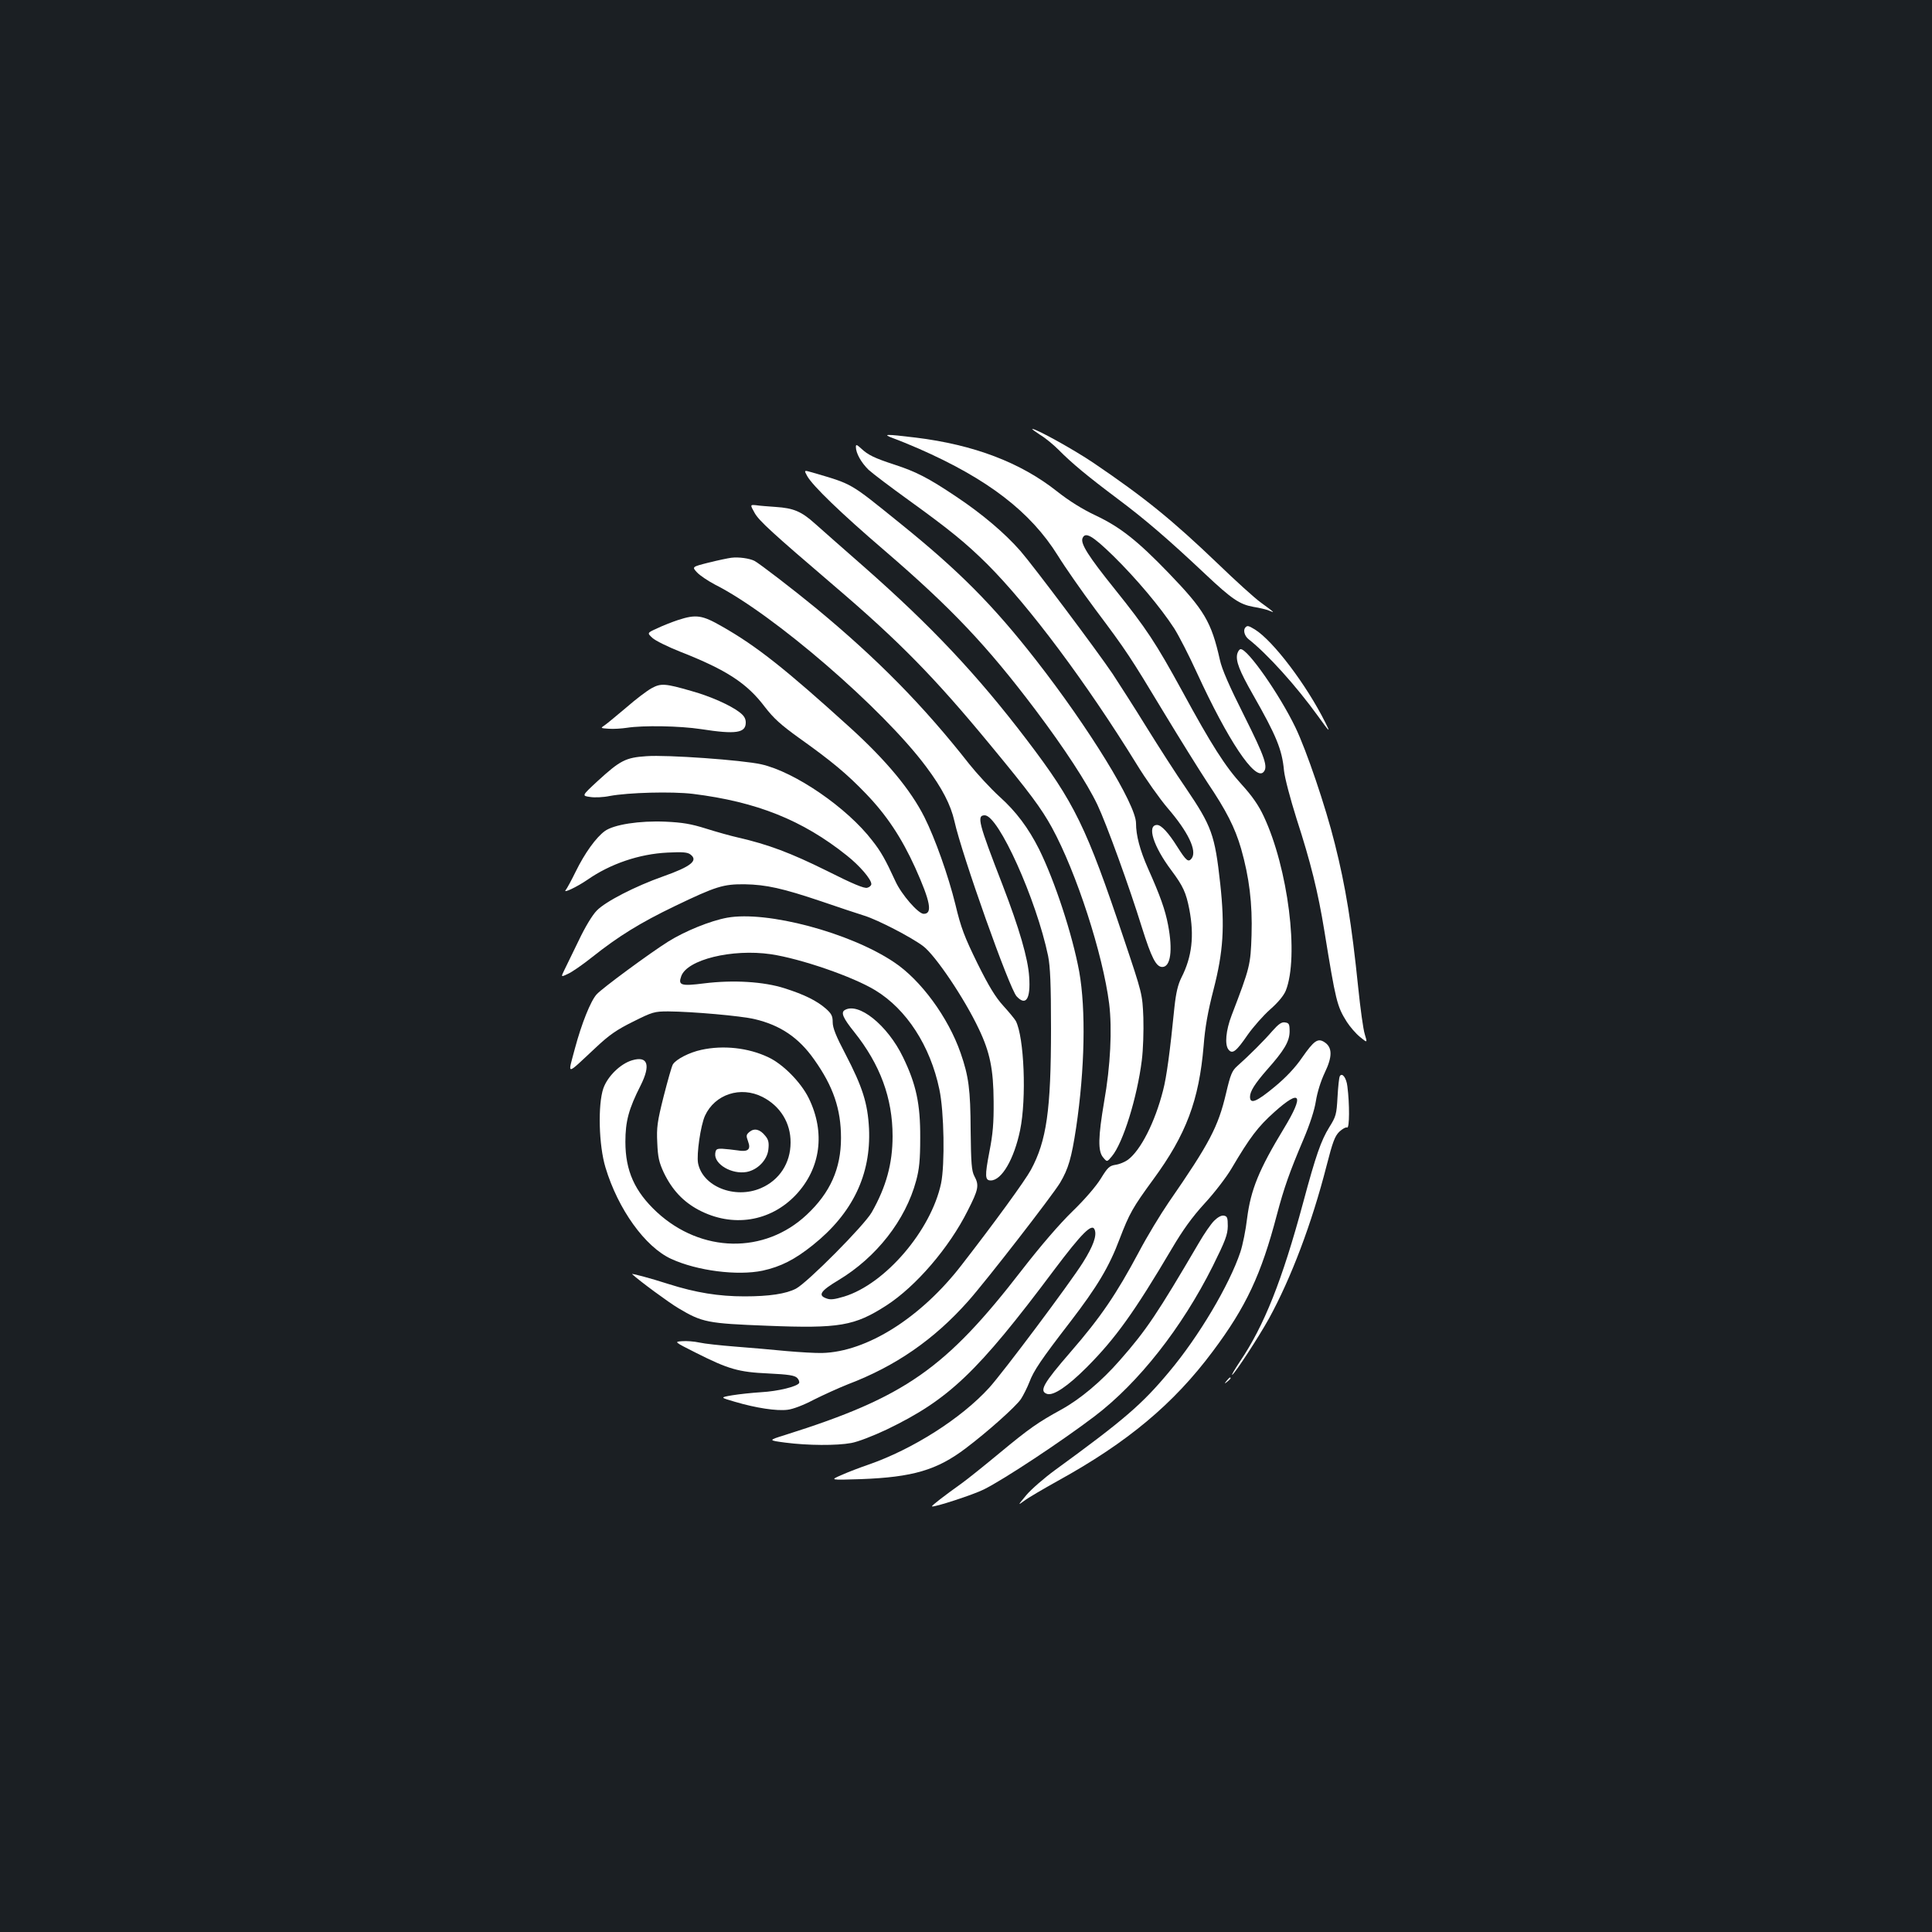 <?xml version="1.0" standalone="no"?>
<!DOCTYPE svg PUBLIC "-//W3C//DTD SVG 20010904//EN"
 "http://www.w3.org/TR/2001/REC-SVG-20010904/DTD/svg10.dtd">
<svg version="1.0" xmlns="http://www.w3.org/2000/svg"
 width="1000pt" height="1000pt" viewBox="0 0 1000 1000"
 preserveAspectRatio="xMidYMid meet">
<rect width="100%" height="100%" fill="#1b1f23"/>
<g transform="translate(0,1000) scale(0.1,-0.1)"
fill="#ffffff" stroke="none">
<path d="M5384 7749 c27 -16 69 -51 95 -77 68 -69 150 -137 306 -254 142 -106
265 -212 455 -391 136 -128 176 -155 247 -168 32 -5 69 -14 83 -20 31 -13 29
-11 -45 43 -33 24 -132 114 -220 199 -238 228 -381 344 -645 523 -99 67 -295
176 -317 176 -4 0 15 -14 41 -31z"/>
<path d="M4625 7731 c28 -10 86 -34 130 -53 358 -157 579 -327 720 -553 37
-60 125 -186 195 -280 162 -216 178 -241 356 -536 81 -134 182 -296 224 -360
97 -144 142 -232 174 -342 42 -148 59 -283 54 -447 -5 -155 -8 -167 -103 -415
-30 -78 -37 -153 -16 -178 20 -25 40 -9 99 77 29 41 81 100 116 131 41 36 70
71 81 97 70 175 12 635 -114 903 -26 56 -60 105 -112 162 -87 95 -159 208
-310 486 -137 250 -184 322 -350 529 -135 168 -177 234 -166 262 14 35 50 15
159 -91 118 -116 244 -265 316 -376 24 -38 77 -141 117 -229 161 -350 300
-559 344 -515 26 26 9 76 -99 292 -76 151 -116 242 -126 290 -44 196 -80 257
-265 449 -162 168 -251 238 -378 298 -68 32 -137 75 -199 124 -189 150 -431
242 -732 279 -158 19 -177 19 -115 -4z"/>
<path d="M4430 7687 c0 -33 28 -82 66 -119 22 -20 116 -91 209 -158 212 -153
296 -222 405 -330 217 -217 514 -615 773 -1035 47 -77 120 -180 161 -228 106
-123 153 -221 124 -260 -17 -22 -28 -13 -73 58 -47 75 -84 115 -106 115 -54 0
-20 -110 74 -235 61 -82 76 -115 93 -202 26 -137 14 -245 -41 -353 -18 -36
-28 -78 -36 -152 -23 -231 -41 -364 -59 -432 -42 -165 -116 -310 -182 -359
-15 -11 -43 -23 -64 -26 -32 -5 -41 -14 -76 -71 -24 -39 -81 -106 -147 -170
-67 -65 -166 -180 -262 -304 -395 -511 -605 -658 -1224 -853 -90 -28 -90 -28
0 -40 116 -15 265 -16 341 -2 34 6 112 36 184 70 321 155 468 294 867 827 143
190 196 243 209 207 12 -30 -7 -84 -61 -170 -68 -108 -414 -570 -485 -648
-145 -159 -395 -318 -625 -398 -44 -15 -107 -39 -140 -54 -60 -26 -60 -26 100
-21 270 10 395 47 544 160 114 86 257 214 285 254 13 20 33 60 44 88 22 59 61
117 213 314 138 180 200 283 254 427 51 133 68 163 174 308 171 233 237 410
261 692 7 94 22 178 51 290 51 198 59 326 35 548 -28 255 -44 298 -178 496
-48 69 -139 211 -203 314 -64 104 -144 228 -176 277 -83 123 -410 559 -478
637 -80 91 -197 191 -334 282 -142 95 -204 127 -317 164 -104 34 -137 50 -172
83 -23 21 -28 23 -28 9z"/>
<path d="M4178 7536 c28 -50 172 -190 402 -387 344 -296 529 -491 780 -824
149 -198 266 -377 320 -490 47 -99 166 -427 230 -634 50 -159 74 -206 106
-206 43 0 55 86 30 217 -15 79 -41 152 -104 293 -42 95 -62 171 -62 234 0 97
-244 494 -519 846 -221 283 -397 460 -698 703 -270 218 -246 204 -460 267 -42
12 -42 12 -25 -19z"/>
<path d="M3906 7345 c23 -41 91 -103 409 -375 340 -290 522 -476 810 -825 206
-249 265 -329 320 -429 127 -233 263 -653 296 -911 16 -131 7 -322 -26 -507
-31 -183 -33 -257 -5 -289 20 -24 20 -24 45 6 58 69 131 305 155 497 7 55 10
151 8 220 -5 123 -5 123 -101 409 -194 579 -254 703 -502 1029 -257 338 -497
592 -845 898 -107 94 -221 194 -252 222 -70 63 -111 80 -202 86 -39 3 -85 6
-102 9 -32 3 -32 3 -8 -40z"/>
<path d="M3785 7113 c-16 -2 -69 -13 -117 -25 -87 -22 -87 -22 -60 -51 15 -16
57 -44 93 -63 300 -151 870 -643 1093 -943 83 -111 127 -197 146 -281 39 -176
285 -868 322 -907 48 -52 73 -14 65 101 -6 95 -51 250 -138 476 -124 320 -135
360 -92 360 71 0 267 -435 328 -728 11 -56 15 -144 15 -377 0 -421 -23 -580
-104 -730 -31 -57 -189 -274 -359 -493 -210 -272 -490 -449 -721 -455 -34 -1
-117 4 -186 10 -69 7 -187 17 -264 23 -76 6 -160 15 -186 21 -27 6 -67 9 -90
7 -41 -3 -41 -3 72 -60 169 -85 220 -100 375 -107 104 -5 136 -10 149 -23 9
-9 13 -21 10 -27 -12 -18 -108 -42 -196 -47 -47 -3 -114 -10 -150 -16 -64 -11
-64 -11 15 -34 109 -32 215 -48 271 -41 28 3 83 24 136 52 50 25 129 61 177
80 247 94 445 231 622 430 95 107 433 543 476 613 43 73 59 127 83 285 45 303
51 611 16 808 -36 194 -126 468 -208 634 -55 109 -118 194 -205 272 -47 43
-117 119 -156 168 -237 302 -473 542 -792 806 -118 97 -295 233 -320 246 -26
13 -82 21 -120 16z"/>
<path d="M3510 6791 c-30 -10 -79 -29 -108 -43 -53 -24 -53 -24 -25 -50 15
-14 82 -47 148 -73 234 -92 341 -161 433 -283 47 -61 84 -94 177 -161 170
-121 249 -187 347 -289 107 -111 184 -227 255 -383 79 -176 91 -239 44 -239
-28 0 -115 100 -146 168 -52 113 -75 154 -120 211 -130 170 -401 356 -575 395
-98 22 -489 50 -594 42 -108 -7 -136 -22 -253 -129 -82 -76 -82 -76 -39 -82
23 -4 69 -2 102 5 97 18 321 24 430 11 331 -41 568 -136 797 -319 67 -53 127
-123 127 -148 0 -7 -9 -16 -21 -19 -15 -5 -75 20 -212 89 -184 91 -300 135
-457 171 -36 8 -111 29 -165 46 -79 25 -124 32 -210 36 -135 6 -269 -15 -315
-49 -45 -33 -103 -113 -150 -209 -22 -45 -46 -89 -52 -96 -16 -19 58 16 112
53 119 83 269 134 415 141 78 4 104 2 119 -10 41 -31 3 -62 -141 -113 -145
-51 -300 -131 -344 -177 -23 -23 -61 -86 -94 -156 -31 -64 -64 -132 -74 -152
-18 -37 -18 -37 18 -20 21 9 77 48 126 87 136 108 249 178 428 264 214 103
251 114 362 113 111 -2 196 -21 395 -88 85 -29 186 -63 225 -75 70 -22 242
-111 303 -157 63 -47 214 -271 288 -428 58 -121 76 -210 77 -375 1 -114 -4
-170 -22 -262 -24 -125 -23 -148 7 -148 57 0 121 111 152 260 34 165 21 481
-22 565 -6 11 -35 46 -65 79 -40 44 -74 99 -134 220 -67 137 -85 183 -114 305
-37 150 -105 341 -160 451 -72 143 -199 295 -385 464 -333 302 -484 422 -662
523 -104 60 -135 64 -228 34z"/>
<path d="M6447 6753 c-14 -13 -6 -44 15 -61 98 -77 247 -242 361 -400 60 -84
65 -87 37 -32 -98 196 -270 423 -365 482 -33 20 -39 21 -48 11z"/>
<path d="M6404 6616 c-9 -37 11 -88 81 -211 122 -214 151 -285 161 -394 4 -38
32 -144 65 -249 73 -225 111 -378 144 -581 59 -363 65 -389 116 -470 16 -25
46 -60 68 -78 39 -32 39 -32 25 14 -8 25 -23 134 -34 242 -34 330 -65 522
-121 744 -48 193 -147 484 -204 602 -82 170 -246 405 -283 405 -7 0 -14 -11
-18 -24z"/>
<path d="M3373 6438 c-24 -13 -82 -57 -130 -99 -49 -41 -99 -83 -112 -92 -24
-16 -24 -16 20 -19 24 -2 67 1 94 5 83 13 273 10 384 -7 180 -28 231 -20 231
34 0 21 -9 36 -33 54 -47 36 -150 82 -247 109 -138 40 -159 41 -207 15z"/>
<path d="M3764 5250 c-88 -16 -220 -70 -306 -124 -94 -59 -344 -243 -370 -273
-31 -34 -78 -152 -112 -279 -38 -144 -51 -144 107 3 70 66 109 93 194 135 100
50 110 53 182 53 124 -1 376 -23 447 -40 132 -31 228 -95 308 -209 99 -139
139 -257 139 -406 0 -159 -56 -284 -178 -398 -218 -204 -545 -198 -775 14
-115 107 -163 214 -163 364 0 106 17 170 79 292 53 106 37 154 -44 130 -61
-18 -127 -83 -149 -145 -29 -84 -24 -295 11 -410 65 -216 205 -411 340 -473
135 -62 343 -88 473 -61 95 21 166 57 261 133 205 164 301 364 290 603 -7 131
-33 214 -123 387 -48 91 -65 134 -65 163 0 32 -6 44 -35 70 -47 41 -111 73
-215 106 -107 34 -264 44 -416 25 -119 -15 -135 -10 -118 37 30 86 263 143
464 114 154 -23 425 -116 541 -187 161 -98 284 -287 331 -512 25 -116 29 -389
9 -487 -52 -244 -289 -521 -502 -586 -51 -15 -71 -18 -93 -9 -44 16 -28 39 64
94 196 118 347 310 402 515 16 59 21 107 21 221 1 176 -21 278 -89 418 -80
166 -232 288 -303 243 -19 -13 -7 -41 50 -112 135 -169 199 -343 199 -540 0
-141 -33 -262 -108 -394 -39 -68 -332 -363 -392 -395 -52 -27 -139 -40 -266
-40 -134 0 -252 19 -394 64 -96 31 -195 57 -188 51 39 -36 190 -147 239 -176
124 -74 151 -79 459 -91 376 -15 453 -1 618 105 153 99 325 299 421 491 56
110 60 131 34 179 -14 27 -17 65 -19 237 -1 211 -10 279 -52 400 -64 184 -206
378 -345 470 -228 153 -657 267 -863 230z"/>
<path d="M6586 4664 c-40 -47 -120 -127 -182 -182 -27 -24 -35 -43 -58 -141
-41 -174 -85 -258 -298 -566 -41 -60 -111 -175 -153 -255 -117 -219 -197 -337
-353 -517 -143 -165 -165 -204 -122 -218 33 -10 106 39 206 139 148 149 245
284 440 614 56 95 104 162 169 233 50 54 113 136 140 182 95 161 136 215 221
291 137 123 156 91 50 -84 -130 -214 -172 -318 -191 -466 -7 -61 -23 -139 -35
-175 -57 -170 -215 -437 -369 -620 -140 -168 -233 -248 -590 -508 -56 -41
-123 -99 -149 -130 -44 -53 -45 -54 -12 -30 19 15 98 61 175 104 361 199 600
399 802 670 173 231 251 398 332 707 37 140 66 222 137 389 34 80 58 154 65
200 7 44 25 103 46 147 40 83 40 131 -2 158 -34 22 -54 8 -116 -81 -34 -50
-83 -102 -141 -150 -94 -78 -128 -92 -128 -52 0 28 25 68 88 140 89 100 116
146 117 197 0 40 -3 45 -24 48 -17 3 -33 -8 -65 -44z"/>
<path d="M3630 4566 c-61 -13 -130 -48 -147 -75 -6 -9 -27 -84 -48 -166 -33
-131 -37 -161 -33 -240 3 -75 9 -101 34 -155 43 -89 100 -150 181 -193 175
-92 370 -61 502 78 129 137 154 323 67 501 -41 83 -134 177 -210 212 -103 49
-233 63 -346 38z m317 -244 c92 -47 146 -135 145 -236 0 -106 -58 -195 -154
-236 -135 -58 -302 9 -325 130 -8 46 13 194 36 245 51 111 184 155 298 97z"/>
<path d="M3880 4142 c-18 -15 -19 -20 -8 -50 16 -42 0 -56 -57 -46 -22 3 -56
7 -75 8 -31 1 -35 -2 -38 -25 -6 -55 86 -109 163 -95 57 11 106 62 112 116 4
35 1 51 -16 71 -27 34 -56 41 -81 21z"/>
<path d="M6935 4430 c-4 -6 -9 -54 -12 -108 -5 -91 -8 -101 -43 -157 -42 -68
-69 -144 -135 -390 -109 -404 -202 -637 -327 -822 -28 -42 -46 -73 -40 -69 16
10 136 194 190 291 115 210 222 493 298 790 32 125 43 154 66 177 16 15 34 25
41 22 12 -4 13 120 1 213 -5 44 -27 73 -39 53z"/>
<path d="M6284 3681 c-17 -17 -52 -68 -78 -113 -216 -368 -271 -451 -409 -608
-96 -110 -206 -202 -304 -256 -122 -67 -166 -98 -317 -223 -82 -68 -172 -140
-200 -160 -87 -62 -156 -115 -152 -118 7 -7 216 61 269 88 106 53 402 249 572
378 229 174 452 458 612 777 66 133 77 163 78 207 0 45 -3 52 -21 55 -13 2
-32 -9 -50 -27z"/>
<path d="M6349 2853 c-13 -16 -12 -17 4 -4 16 13 21 21 13 21 -2 0 -10 -8 -17
-17z"/>
</g>
</svg>
